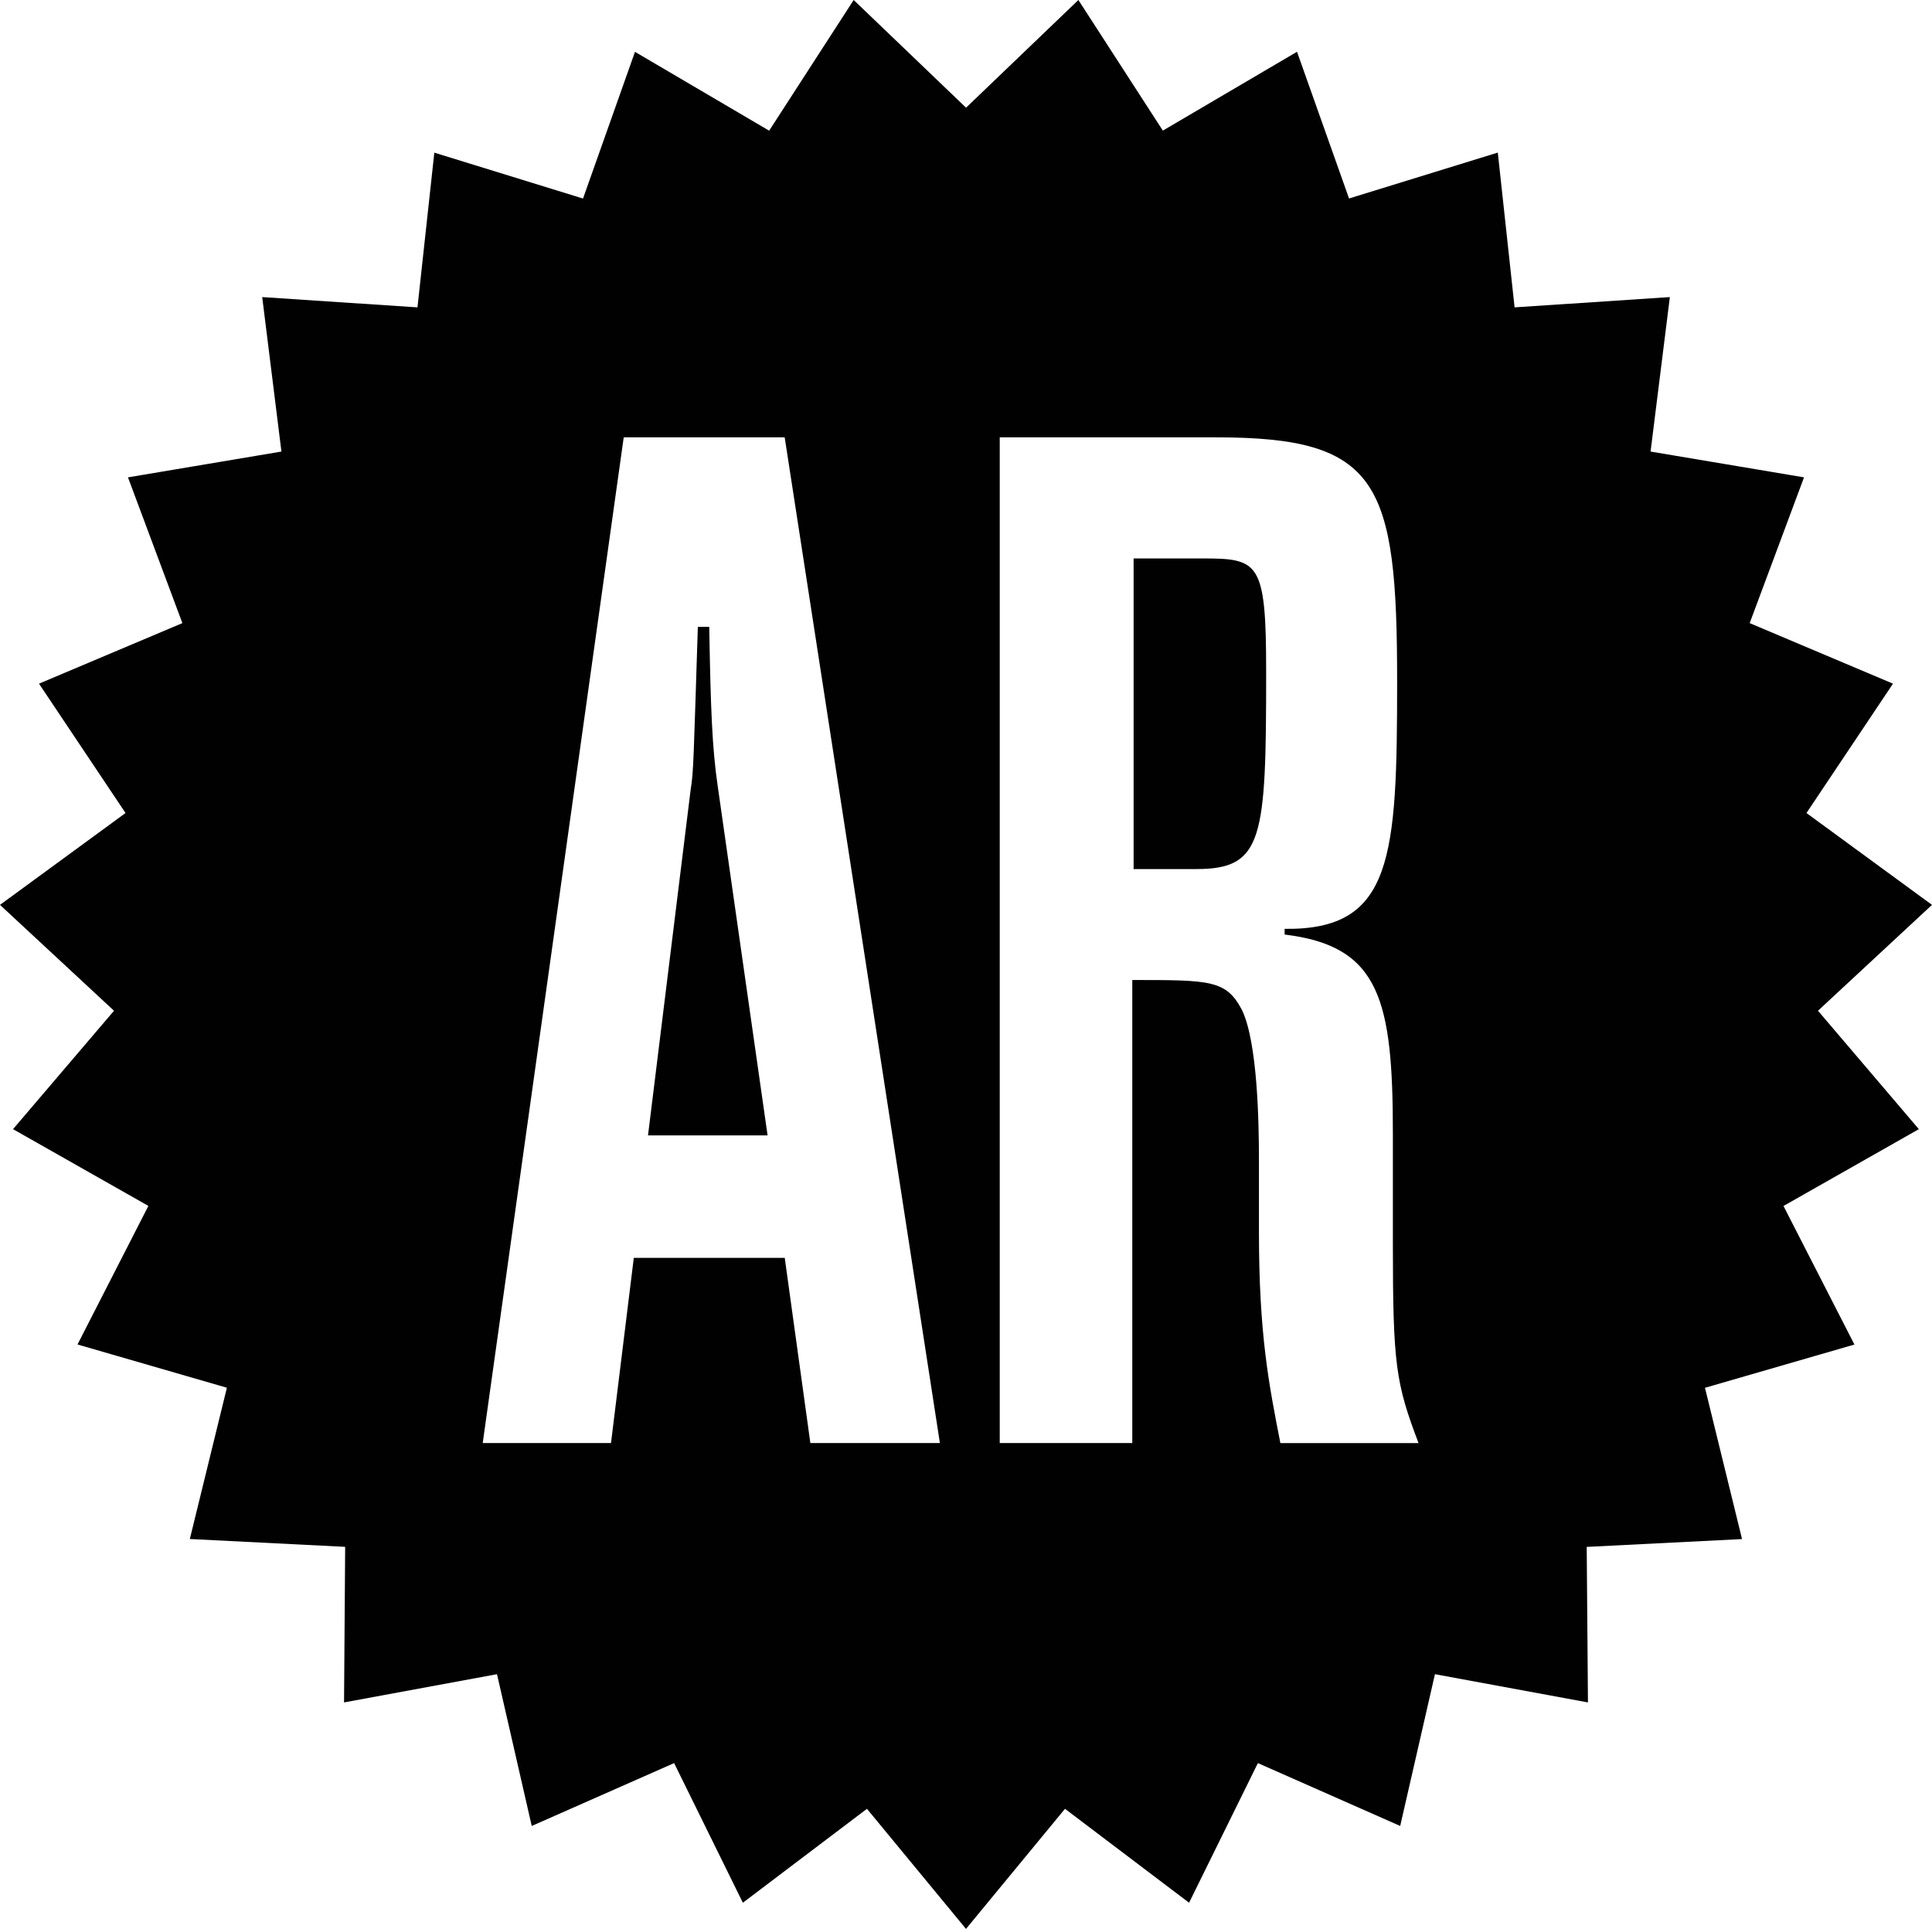 <?xml version="1.0" encoding="utf-8"?>
<!-- Generator: Adobe Illustrator 15.0.2, SVG Export Plug-In . SVG Version: 6.00 Build 0)  -->
<!DOCTYPE svg PUBLIC "-//W3C//DTD SVG 1.1//EN" "http://www.w3.org/Graphics/SVG/1.1/DTD/svg11.dtd">
<svg version="1.1" id="Layer_1" xmlns="http://www.w3.org/2000/svg" xmlns:xlink="http://www.w3.org/1999/xlink" x="0px" y="0px"
	 width="30.858px" height="30.807px" viewBox="0 0 30.858 30.807" enable-background="new 0 0 30.858 30.807" xml:space="preserve">
<path fill="#010101" d="M11.328,10.012h-0.182c-0.068,2.093-0.068,2.32-0.114,2.593l-0.682,5.529h1.91l-0.796-5.574
	C11.374,11.945,11.351,11.331,11.328,10.012z M19.198,8.919h-1.092v4.961h1.002c1.068,0,1.115-0.479,1.115-3.141
	C20.224,8.965,20.108,8.919,19.198,8.919z M29.037,16.143l1.821-1.691l-2.005-1.467l1.382-2.066l-2.289-0.967l0.868-2.328
	l-2.451-0.412l0.308-2.467l-2.48,0.164l-0.268-2.472l-2.376,0.733l-0.831-2.343l-2.143,1.259L17.224,0L15.43,1.72L13.635,0
	l-1.35,2.087l-2.143-1.259l-0.83,2.343L6.937,2.438L6.668,4.909L4.188,4.745l0.307,2.467L2.044,7.624l0.869,2.328l-2.29,0.967
	l1.382,2.066L0,14.452l1.821,1.691l-1.613,1.891L2.37,19.26l-1.132,2.213l2.386,0.691l-0.592,2.416l2.481,0.125L5.495,27.19
	l2.443-0.451l0.555,2.424l2.274-1.004l1.098,2.23l1.982-1.5l1.582,1.918l1.581-1.918l1.982,1.5l1.099-2.23l2.273,1.004l0.555-2.424
	l2.444,0.451l-0.02-2.484l2.481-0.125l-0.592-2.416l2.387-0.691l-1.133-2.213l2.162-1.227L29.037,16.143z M12.943,23.047
	l-0.409-2.957h-2.411l-0.364,2.957H7.71L9.962,6.985h2.571l2.479,16.062H12.943z M20.45,23.047
	c-0.182-0.932-0.342-1.729-0.342-3.367v-1.137c0-0.615-0.021-1.889-0.271-2.412c-0.252-0.479-0.502-0.479-1.752-0.479v7.395h-2.117
	V6.985h3.458c2.594,0,2.889,0.705,2.889,3.891c0,2.821-0.068,3.981-1.797,3.959v0.091c1.523,0.183,1.729,1.045,1.729,3.184v1.752
	c0,1.934,0.047,2.23,0.41,3.186H20.45z"/>
</svg>

